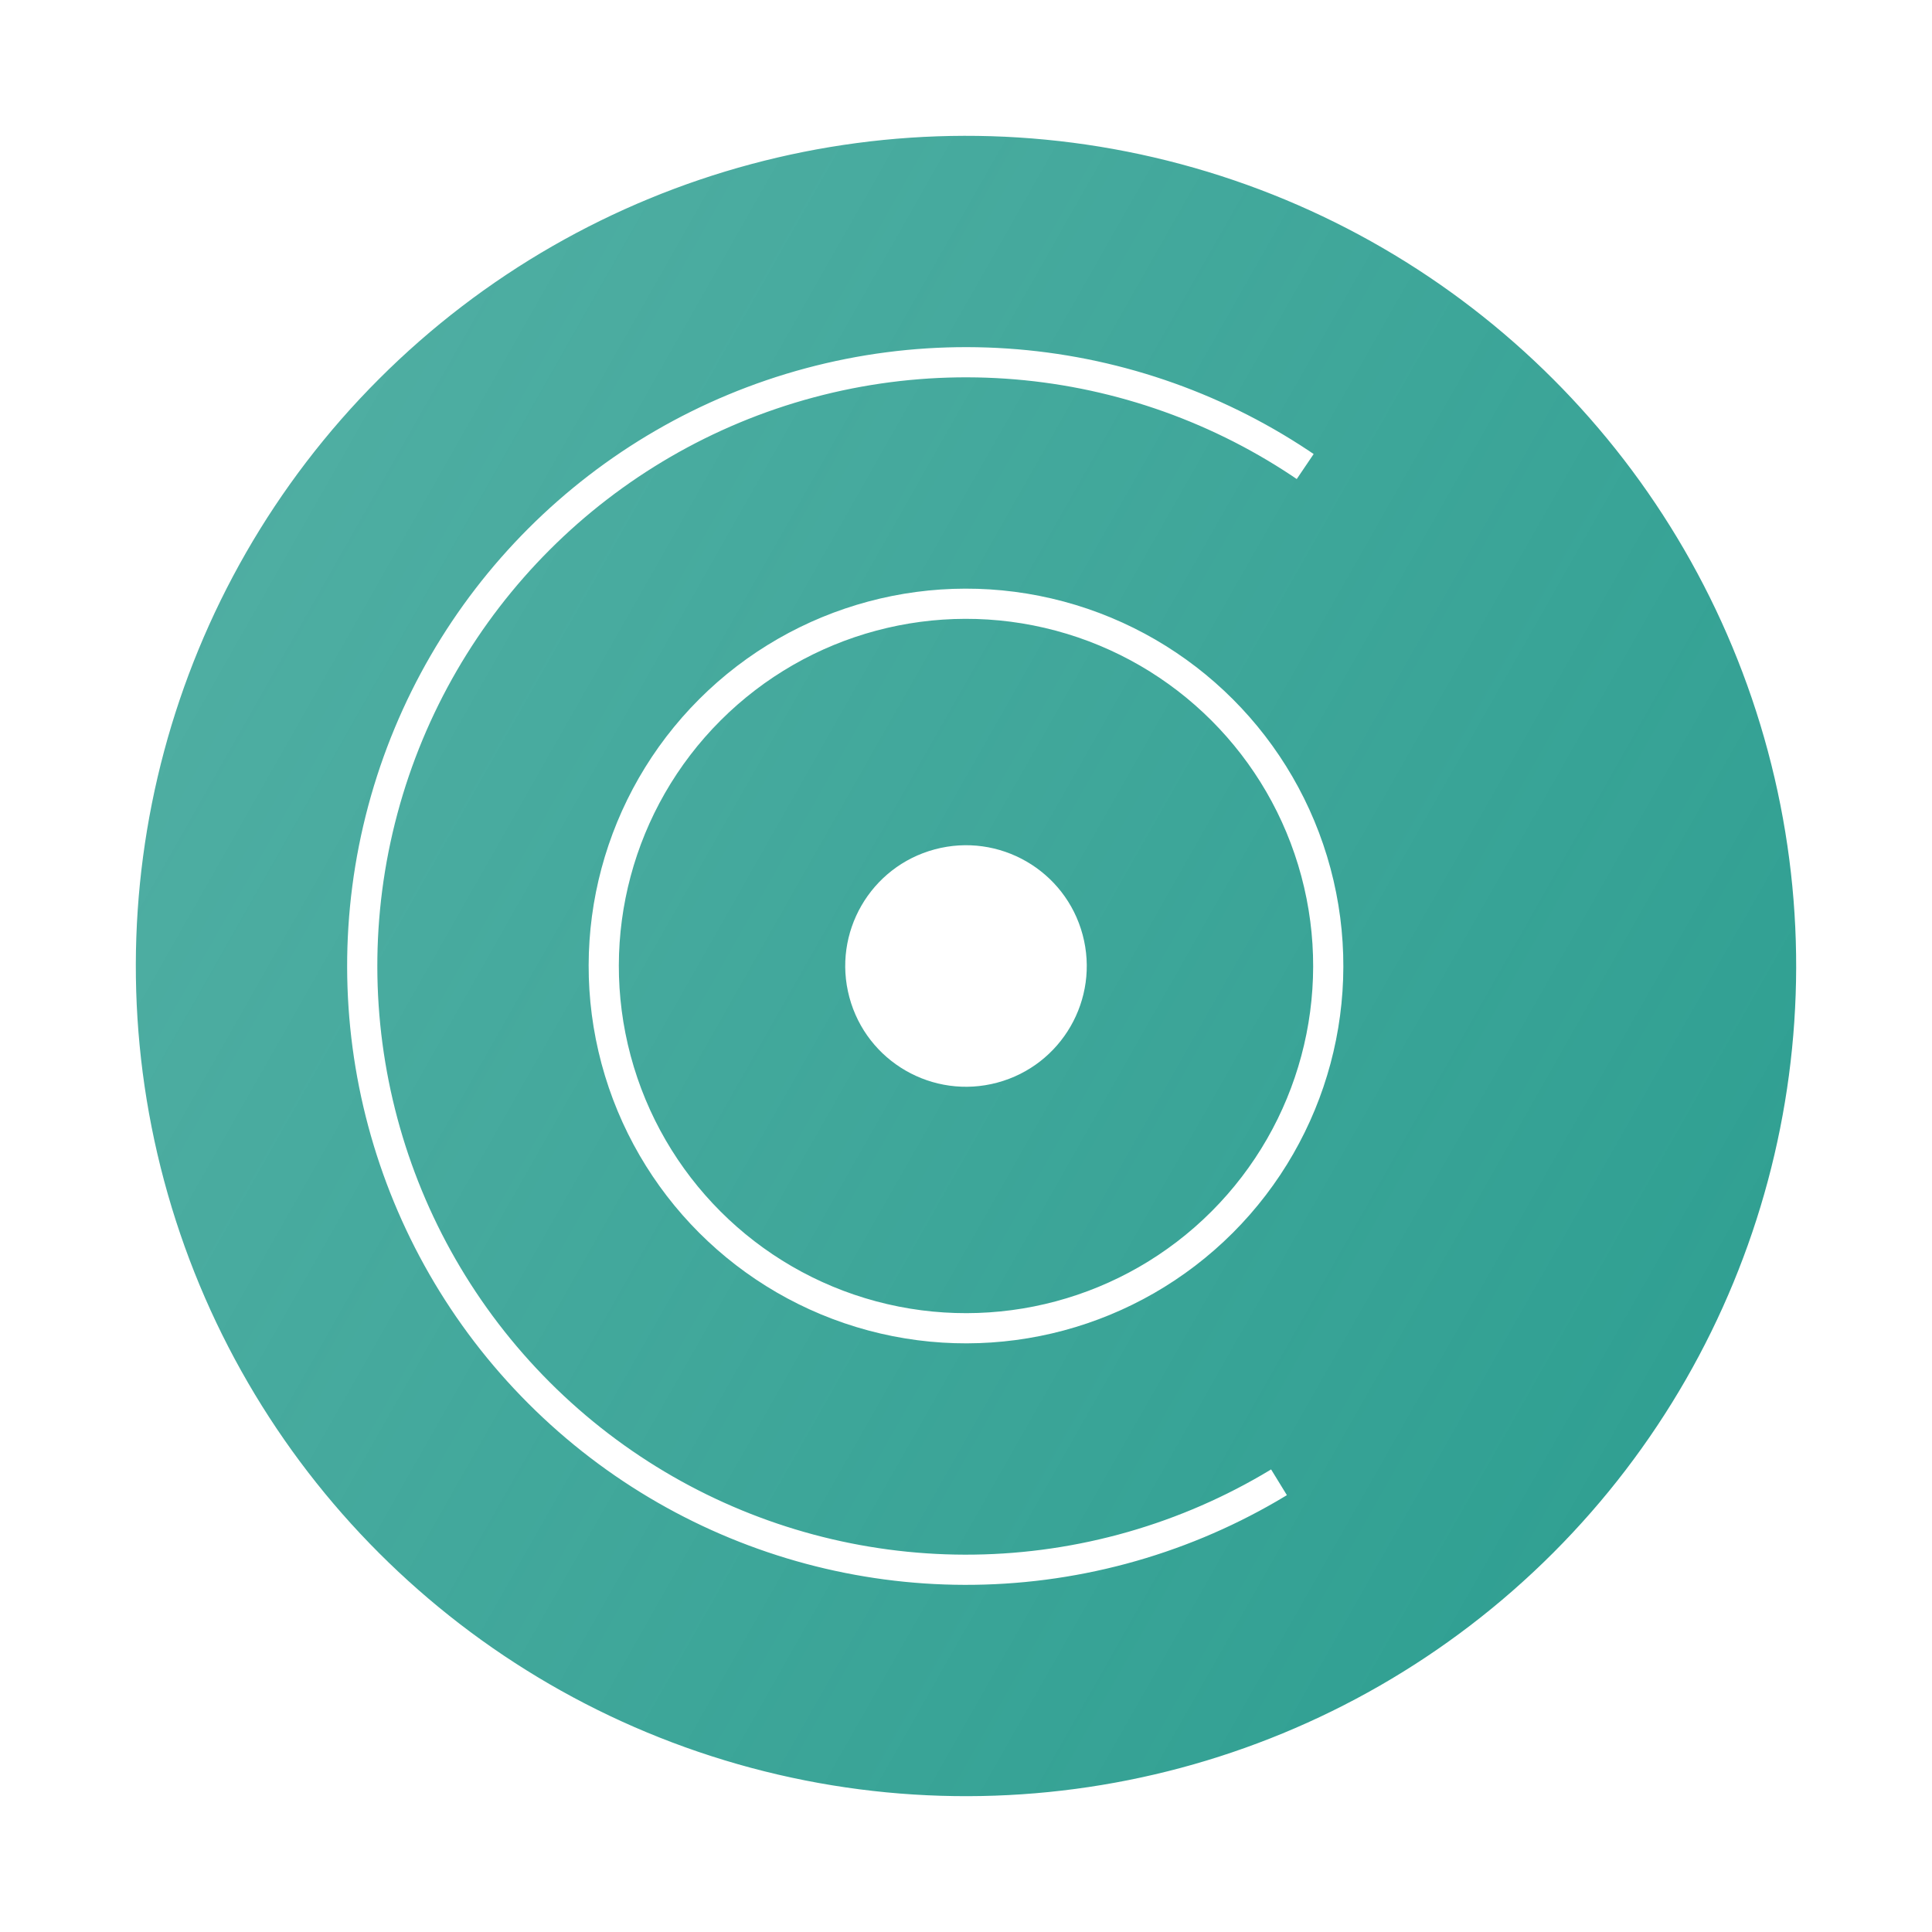 <svg width="64" height="64" viewBox="0 0 64 64">
  <defs>
    <linearGradient id="gradient" x1="0%" y1="0%" x2="100%" y2="100%">
      <stop offset="0%" style="stop-color:#2a9d8f;stop-opacity:1"/>
      <stop offset="100%" style="stop-color:#2a9d8f;stop-opacity:0.8"/>
    </linearGradient>
    <filter id="glow">
      <feGaussianBlur stdDeviation="1" result="coloredBlur"/>
      <feMerge>
        <feMergeNode in="coloredBlur"/>
        <feMergeNode in="SourceGraphic"/>
      </feMerge>
    </filter>
  </defs>
  <g id="icon-group" filter="url(#glow)" transform="rotate(165, 32, 32)">
    <circle cx="32" cy="32" r="28" fill="url(#gradient)" stroke="#fff" stroke-width="1"/>
    <circle cx="32" cy="32" r="20" fill="none" stroke="#fff" stroke-width="1" stroke-dasharray="80 40" transform="rotate(-90, 32, 32)">
      <animate attributeName="r" values="20;22;20" dur="4s" repeatCount="indefinite"/>
    </circle>
    <circle cx="32" cy="32" r="12" fill="none" stroke="#fff" stroke-width="1">
      <animate attributeName="r" values="12;14;12" dur="4s" repeatCount="indefinite"/>
    </circle>
    <circle id="center-dot" cx="32" cy="32" r="4" fill="#fff">
      <animate attributeName="r" values="4;6;4" dur="4s" repeatCount="indefinite"/>
    </circle>
  </g>
</svg>
